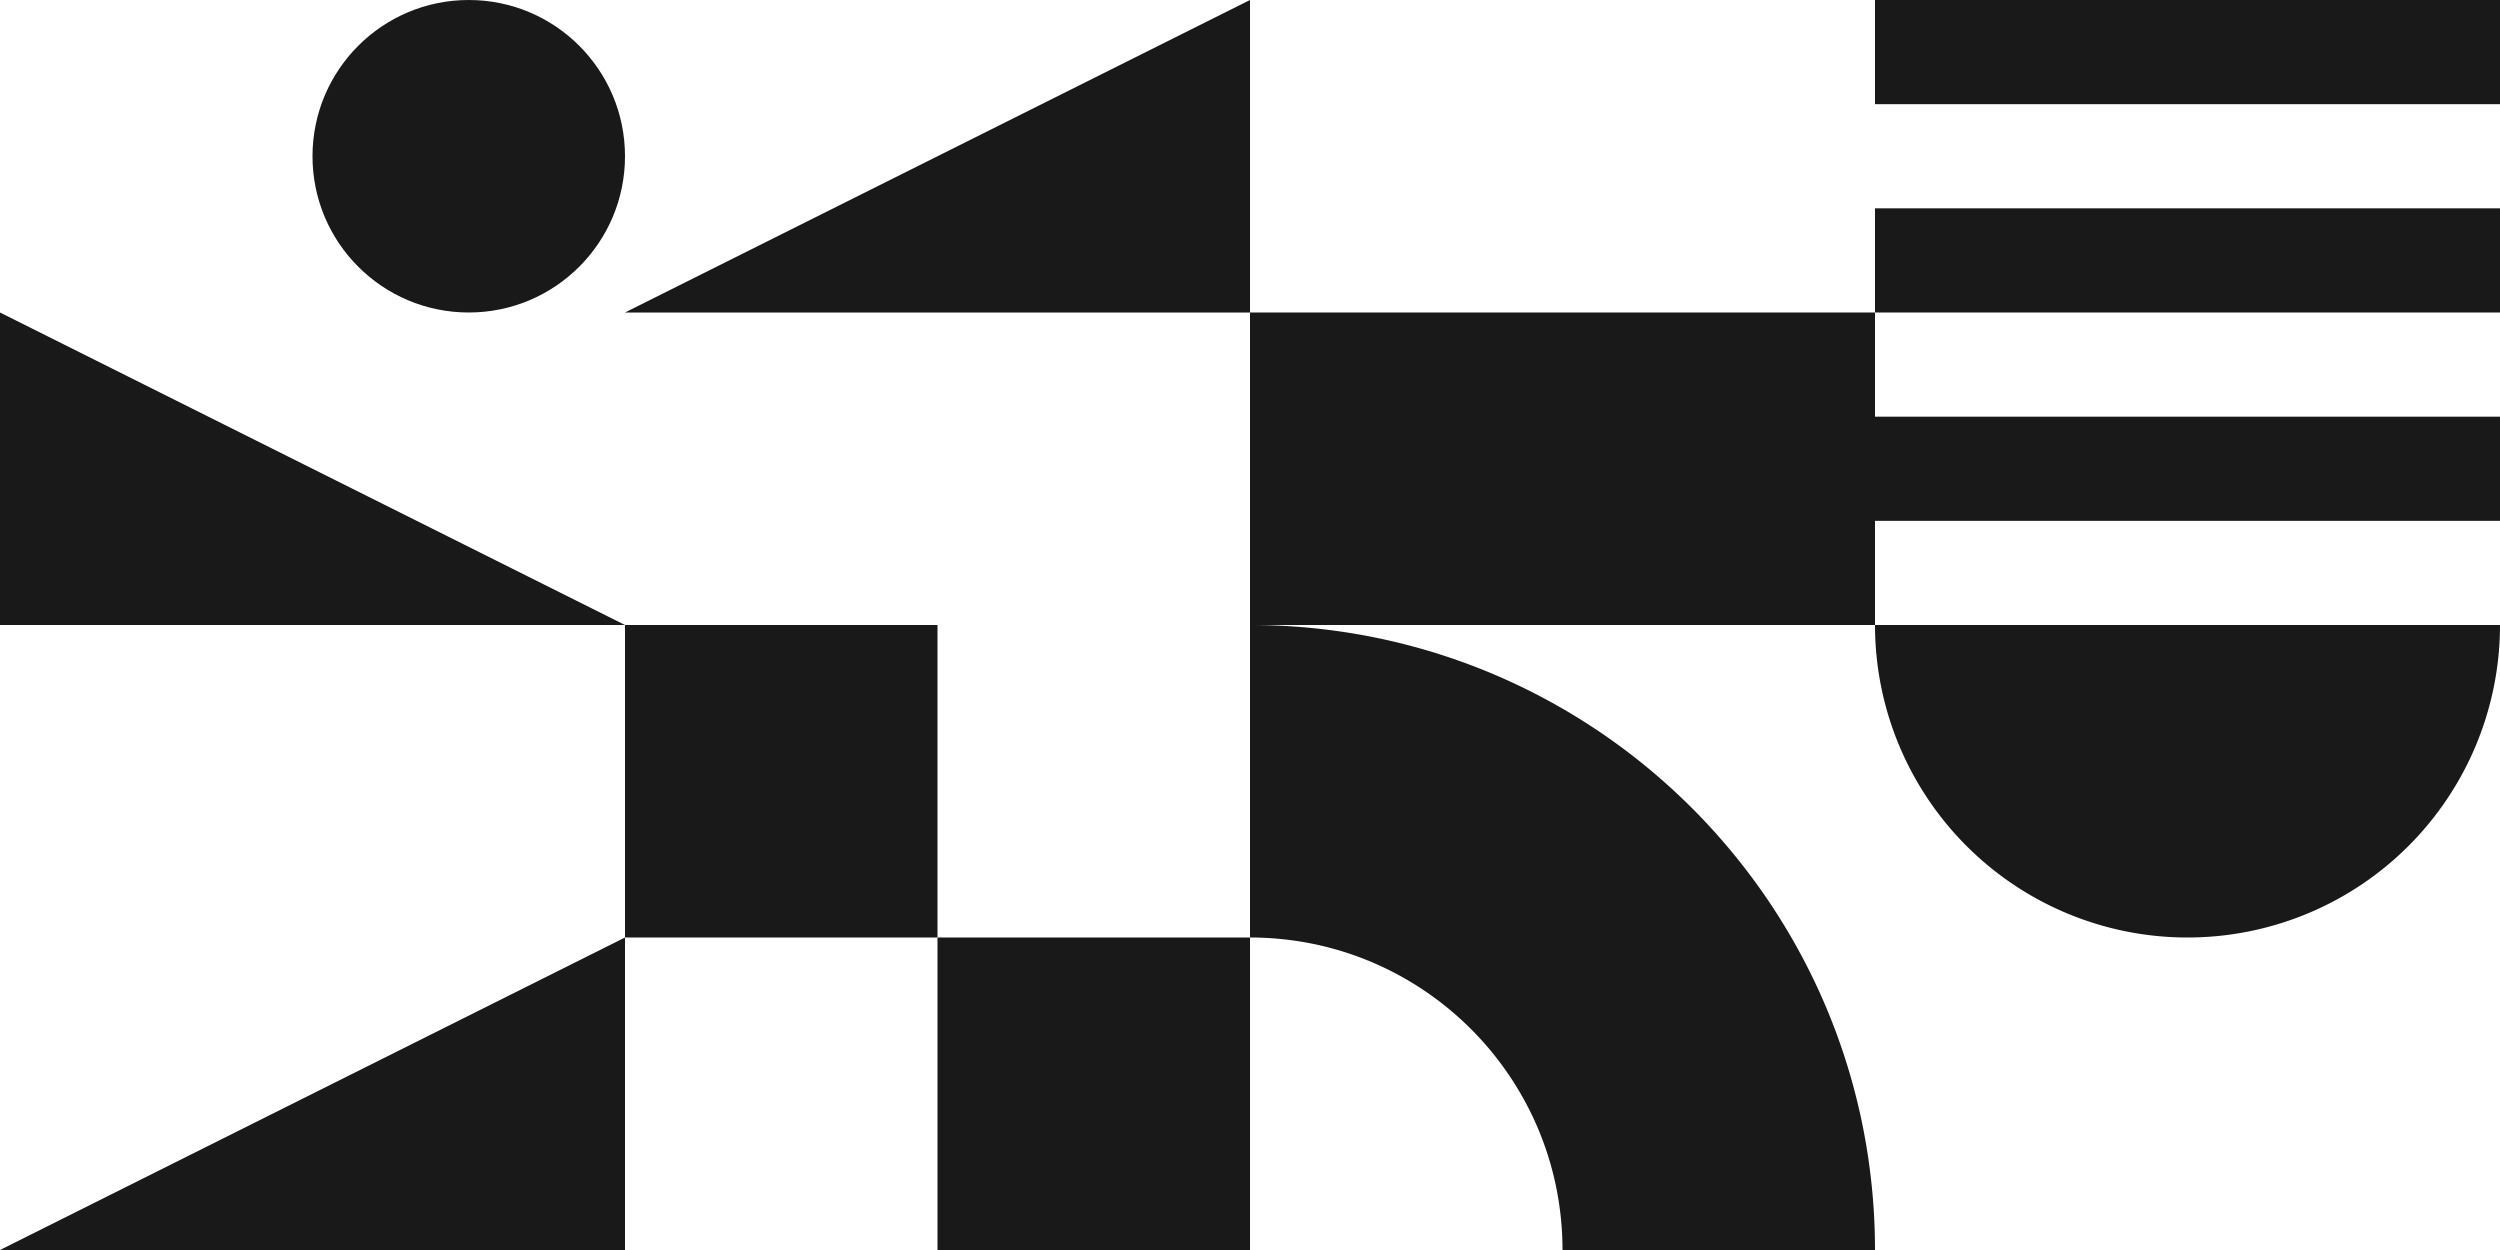 <svg xmlns="http://www.w3.org/2000/svg" width="1440" height="720" viewBox="0 0 1440 720"><g transform="translate(-156 -462)"><rect width="1440" height="720" transform="translate(156 462)" fill="#fff"/><path d="M180,0H0A180,180,0,0,0,360,0Z" transform="translate(1236 822.001)" fill="#19191a"/><path d="M180,360a181.319,181.319,0,0,0-3.657-36.276,179.027,179.027,0,0,0-10.488-33.788,179.927,179.927,0,0,0-16.6-30.575,181.3,181.3,0,0,0-21.979-26.64,181.357,181.357,0,0,0-26.64-21.98,179.927,179.927,0,0,0-30.575-16.595,179.06,179.06,0,0,0-33.788-10.488A181.341,181.341,0,0,0,0,180V0A362.7,362.7,0,0,1,72.553,7.314a358.2,358.2,0,0,1,67.576,20.977,360.247,360.247,0,0,1,61.15,33.191,362.474,362.474,0,0,1,53.28,43.961,362.551,362.551,0,0,1,43.958,53.278,360.214,360.214,0,0,1,33.193,61.152,358.23,358.23,0,0,1,20.976,67.575A362.71,362.71,0,0,1,360,360Z" transform="translate(876 822)" fill="#19191a"/><path d="M180,360,0,0H180Z" transform="translate(516 1002) rotate(90)" fill="#19191a"/><circle cx="90" cy="90" r="90" transform="translate(336 462)" fill="#19191a"/><g transform="translate(360)"><rect width="360" height="60" transform="translate(876 462)" fill="#19191a"/><rect width="360" height="60" transform="translate(876 582)" fill="#19191a"/><rect width="360" height="60" transform="translate(876 702)" fill="#19191a"/></g><g transform="translate(516 822)"><rect width="180" height="180" fill="#19191a"/><rect width="180" height="180" transform="translate(180 180)" fill="#19191a"/></g><path d="M0,0,360,180H0Z" transform="translate(156 642)" fill="#19191a"/><path d="M360,0,0,180H360Z" transform="translate(516 462)" fill="#19191a"/><rect width="360" height="180" transform="translate(876 642)" fill="#19191a"/></g></svg>